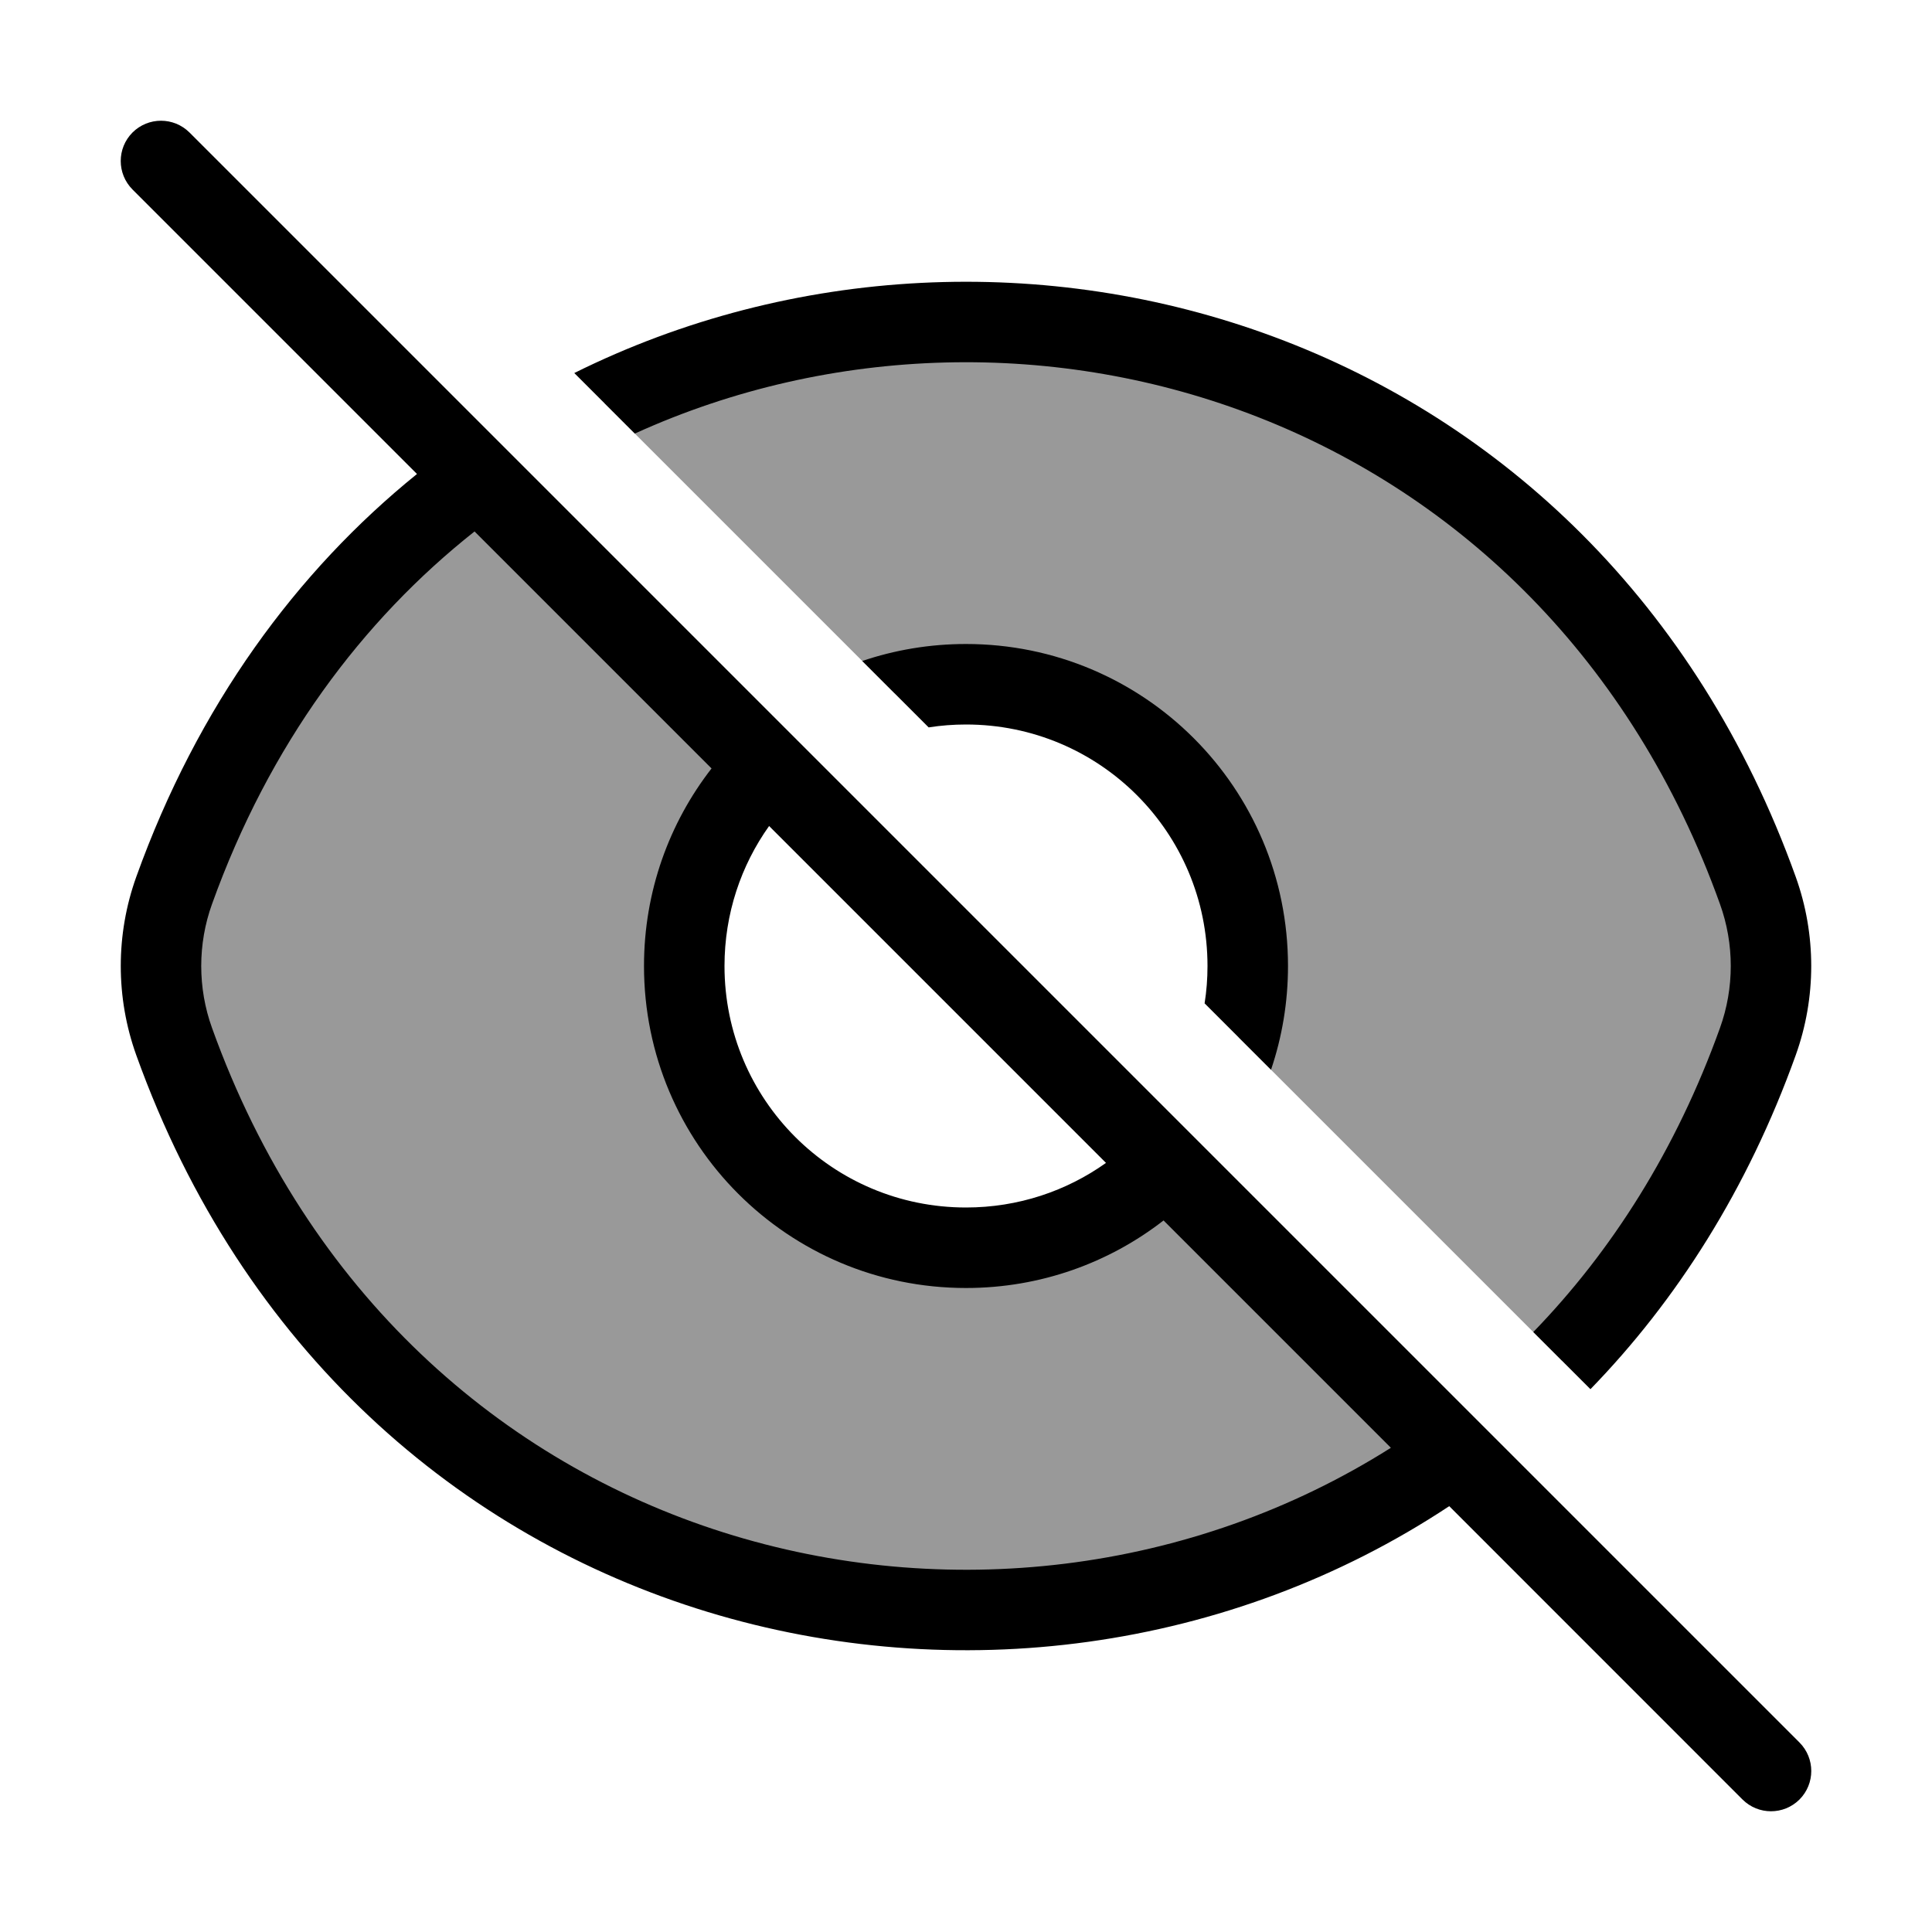 <svg width="24" height="24" viewBox="0 0 24 24" fill="none" xmlns="http://www.w3.org/2000/svg">
<g opacity="0.4">
<path d="M5.939 5.939C4.312 7.113 2.968 8.82 2.163 11.061C1.946 11.667 1.946 12.333 2.163 12.939C4.74 20.113 12.85 21.82 18.061 18.061L14.476 14.476C13.843 15.109 12.968 15.5 12 15.5C10.064 15.5 8.5 13.936 8.5 12C8.5 11.032 8.891 10.157 9.524 9.524L5.939 5.939Z" fill="#000"/>
<path d="M15.387 12.887C15.461 12.604 15.5 12.307 15.5 12C15.5 10.064 13.936 8.5 12 8.5C11.693 8.5 11.396 8.539 11.113 8.613L7.509 5.009C12.653 2.557 19.507 4.574 21.837 11.061C22.054 11.667 22.054 12.333 21.837 12.939C21.266 14.528 20.424 15.849 19.402 16.902L15.387 12.887Z" fill="#000"/>
</g>
<path fill-rule="evenodd" clip-rule="evenodd" d="M2.354 1.646C2.158 1.451 1.842 1.451 1.646 1.646C1.451 1.842 1.451 2.158 1.646 2.354L5.18 5.888C3.686 7.096 2.457 8.765 1.693 10.892C1.436 11.607 1.436 12.393 1.693 13.108C4.333 20.461 12.537 22.328 18.003 18.71L21.646 22.354C21.842 22.549 22.158 22.549 22.354 22.354C22.549 22.158 22.549 21.842 22.354 21.646L2.354 1.646ZM17.278 17.985L14.454 15.161C13.777 15.687 12.925 16 12 16C9.788 16 8 14.212 8 12C8 11.075 8.313 10.223 8.839 9.546L5.895 6.602C4.496 7.708 3.345 9.251 2.634 11.23C2.455 11.726 2.455 12.274 2.634 12.77C5.01 19.386 12.313 21.124 17.278 17.985ZM9.554 10.261C9.205 10.751 9 11.351 9 12C9 13.66 10.34 15 12 15C12.649 15 13.249 14.795 13.739 14.446L9.554 10.261Z" fill="#000"/>
<path d="M10.711 8.211L11.536 9.036C11.687 9.012 11.842 9 12 9C13.66 9 15 10.34 15 12C15 12.158 14.988 12.313 14.964 12.464L15.789 13.289C15.926 12.884 16 12.451 16 12C16 9.788 14.212 8 12 8C11.549 8 11.116 8.074 10.711 8.211Z" fill="#000"/>
<path d="M21.366 12.77C20.822 14.285 20.02 15.544 19.047 16.547L19.757 17.257C20.828 16.155 21.71 14.772 22.307 13.108C22.564 12.393 22.564 11.607 22.307 10.892C19.844 4.034 12.541 1.948 7.134 4.634L7.886 5.386C12.764 3.167 19.17 5.115 21.366 11.23C21.545 11.726 21.545 12.274 21.366 12.77Z" fill="#000"/>
</svg>
